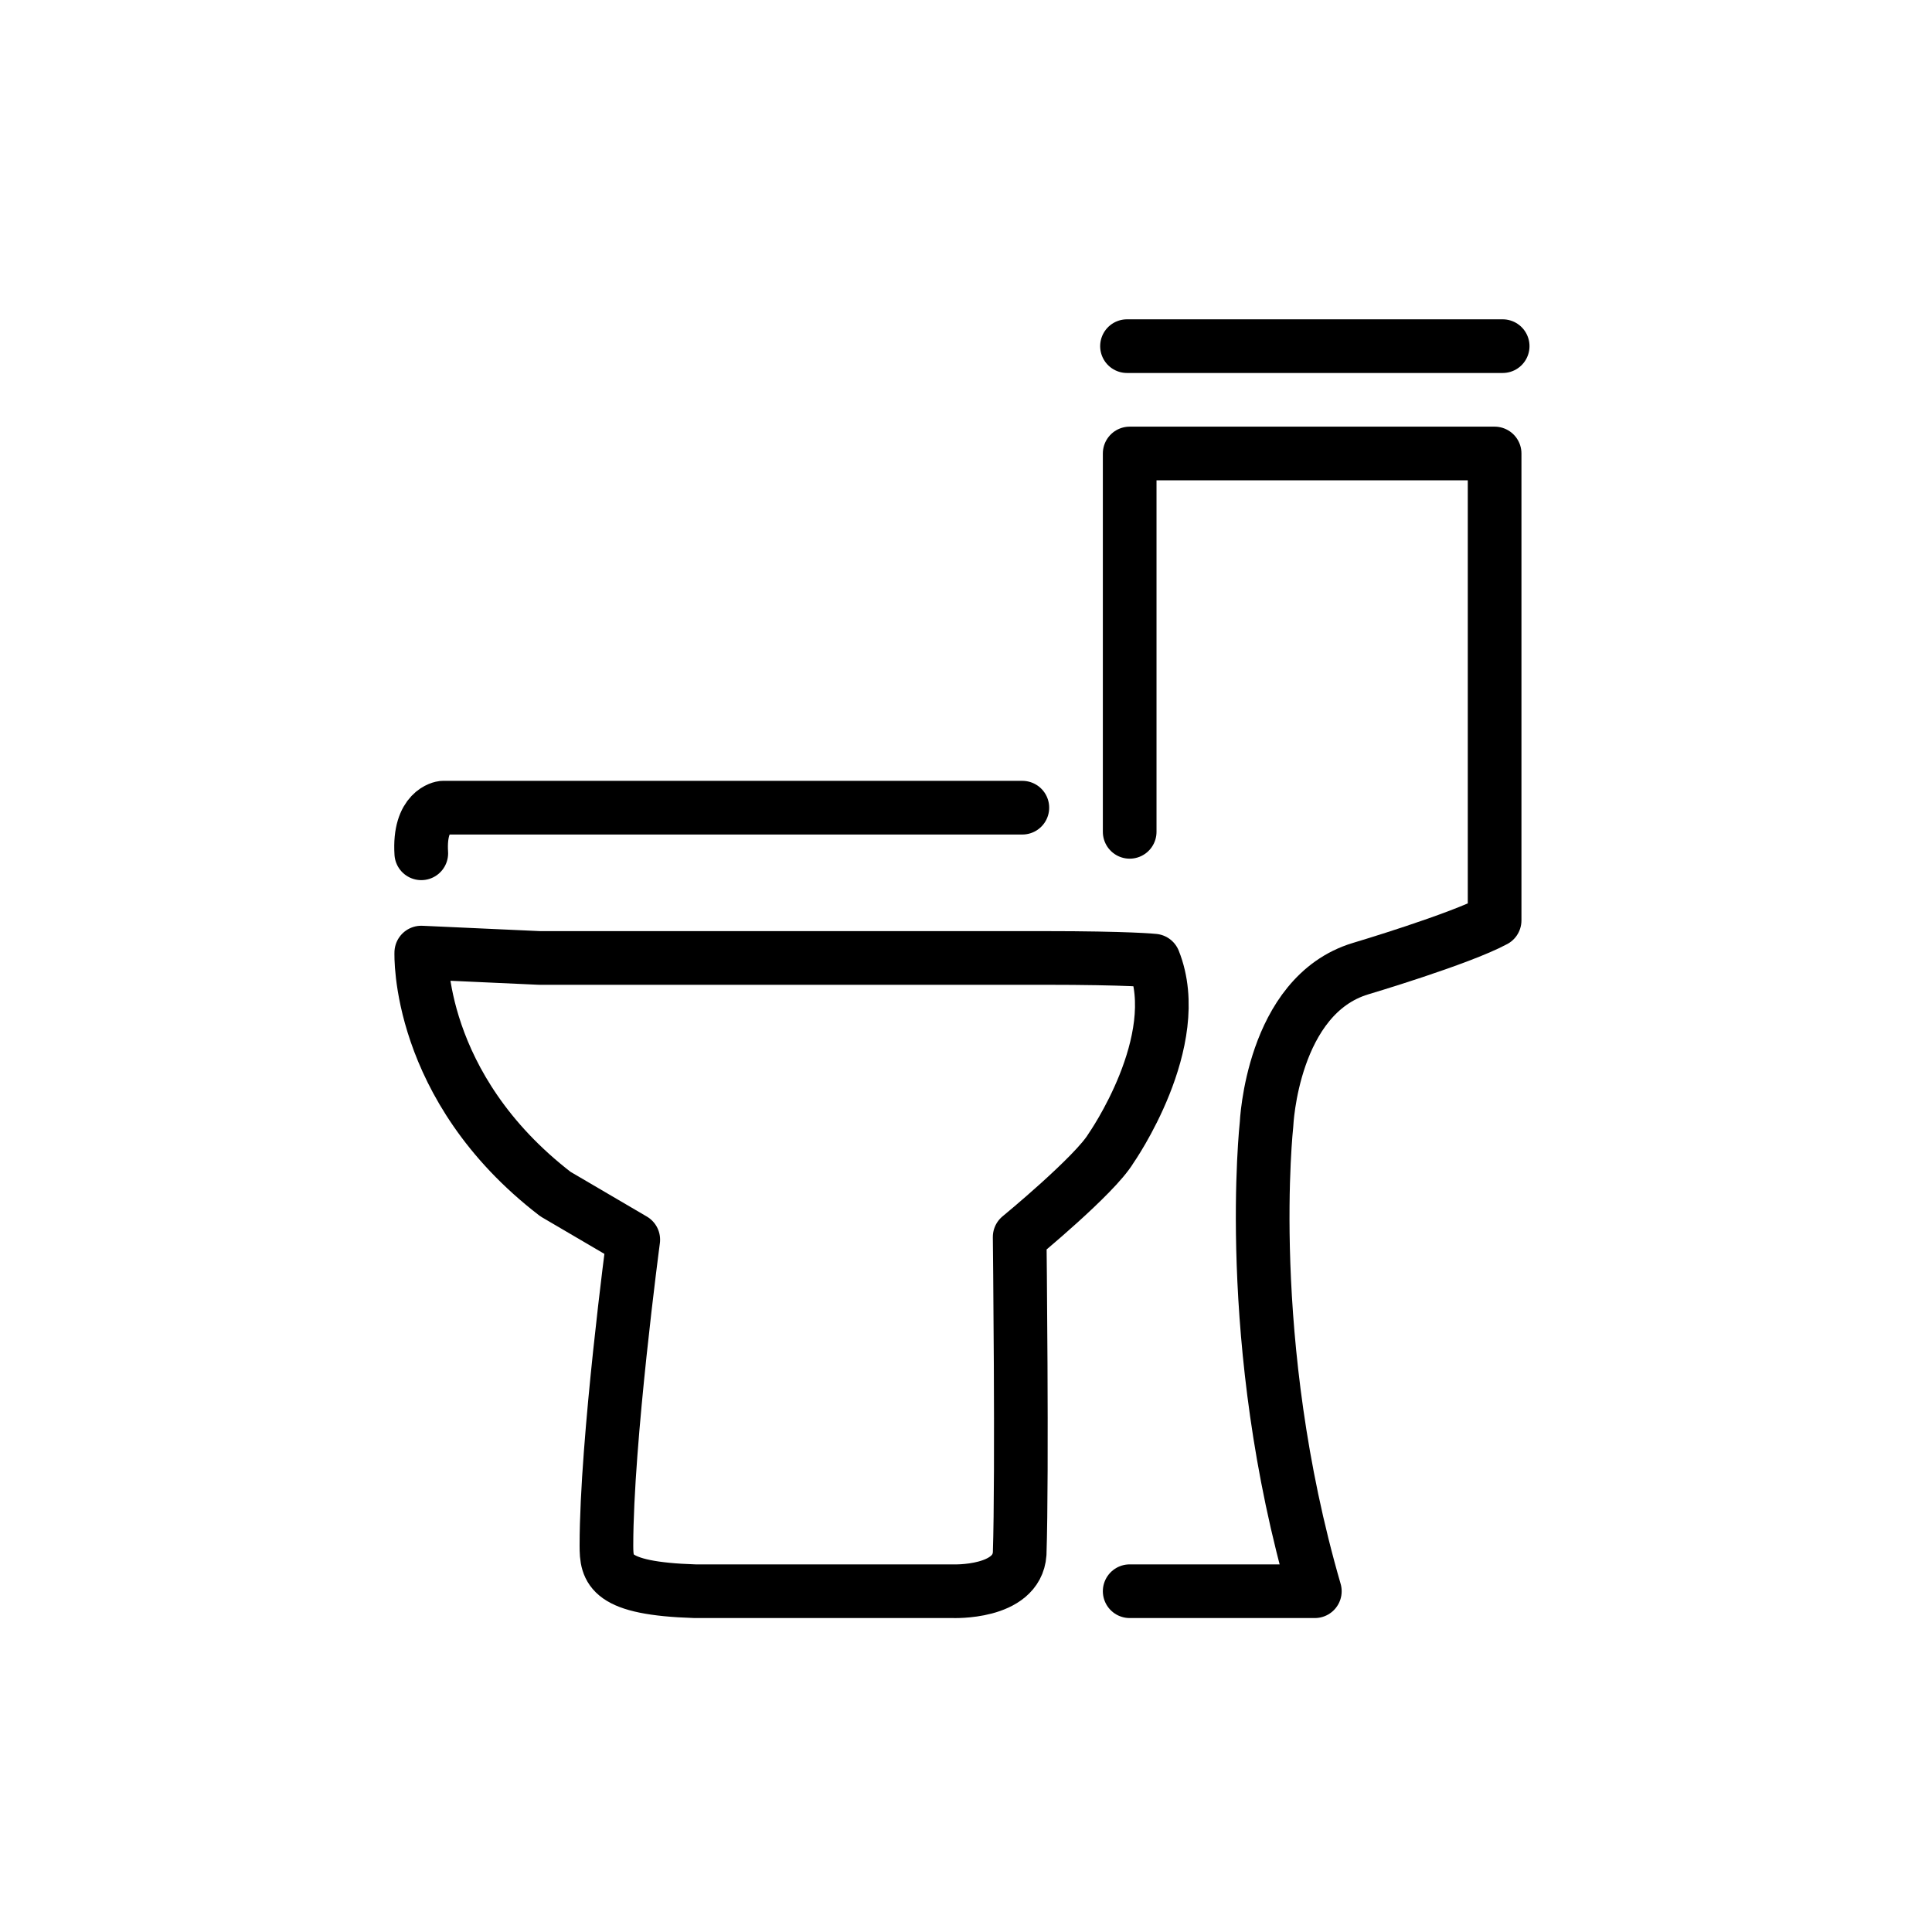 <?xml version="1.0" encoding="utf-8"?>
<!-- Generator: Adobe Illustrator 21.1.0, SVG Export Plug-In . SVG Version: 6.00 Build 0)  -->
<svg version="1.1" id="emoji" xmlns="http://www.w3.org/2000/svg" xmlns:xlink="http://www.w3.org/1999/xlink" x="0px" y="0px"
	 viewBox="0 0 72 72" enable-background="new 0 0 72 72" xml:space="preserve">
<g id="_xD83D__xDEBD_">
	<path fill="none" stroke="#000000" stroke-width="2" stroke-linecap="round" stroke-linejoin="round" stroke-miterlimit="10" d="
		M15.7,35.5c0,0-0.2,5,5,9l2.9,1.7c0,0-1,7.5-1,11.4c0,0.9,0.1,1.6,3.3,1.7h9.6c0,0,2.4,0.1,2.5-1.4c0.1-3,0-11.8,0-11.8
		s2.8-2.3,3.4-3.3c0,0,2.8-4,1.6-7c0,0-0.9-0.1-4.1-0.1l-18.8,0L15.7,35.5z"/>
	<path fill="none" stroke="#000000" stroke-width="2" stroke-linecap="round" stroke-linejoin="round" stroke-miterlimit="10" d="
		M38.1,30.1H16.5c0,0-0.9,0.1-0.8,1.7"/>
	<path fill="none" stroke="#000000" stroke-width="2" stroke-linecap="round" stroke-linejoin="round" stroke-miterlimit="10" d="
		M42.1,59.3H49c-2.7-9.3-1.8-17.4-1.8-17.4s0.2-4.8,3.5-5.8c0,0,3.7-1.1,5-1.8V16.9H42.1V31"/>
	
		<line fill="none" stroke="#000000" stroke-width="2" stroke-linecap="round" stroke-linejoin="round" stroke-miterlimit="10" x1="42" y1="12.9" x2="56" y2="12.9"/>
</g>
</svg>
